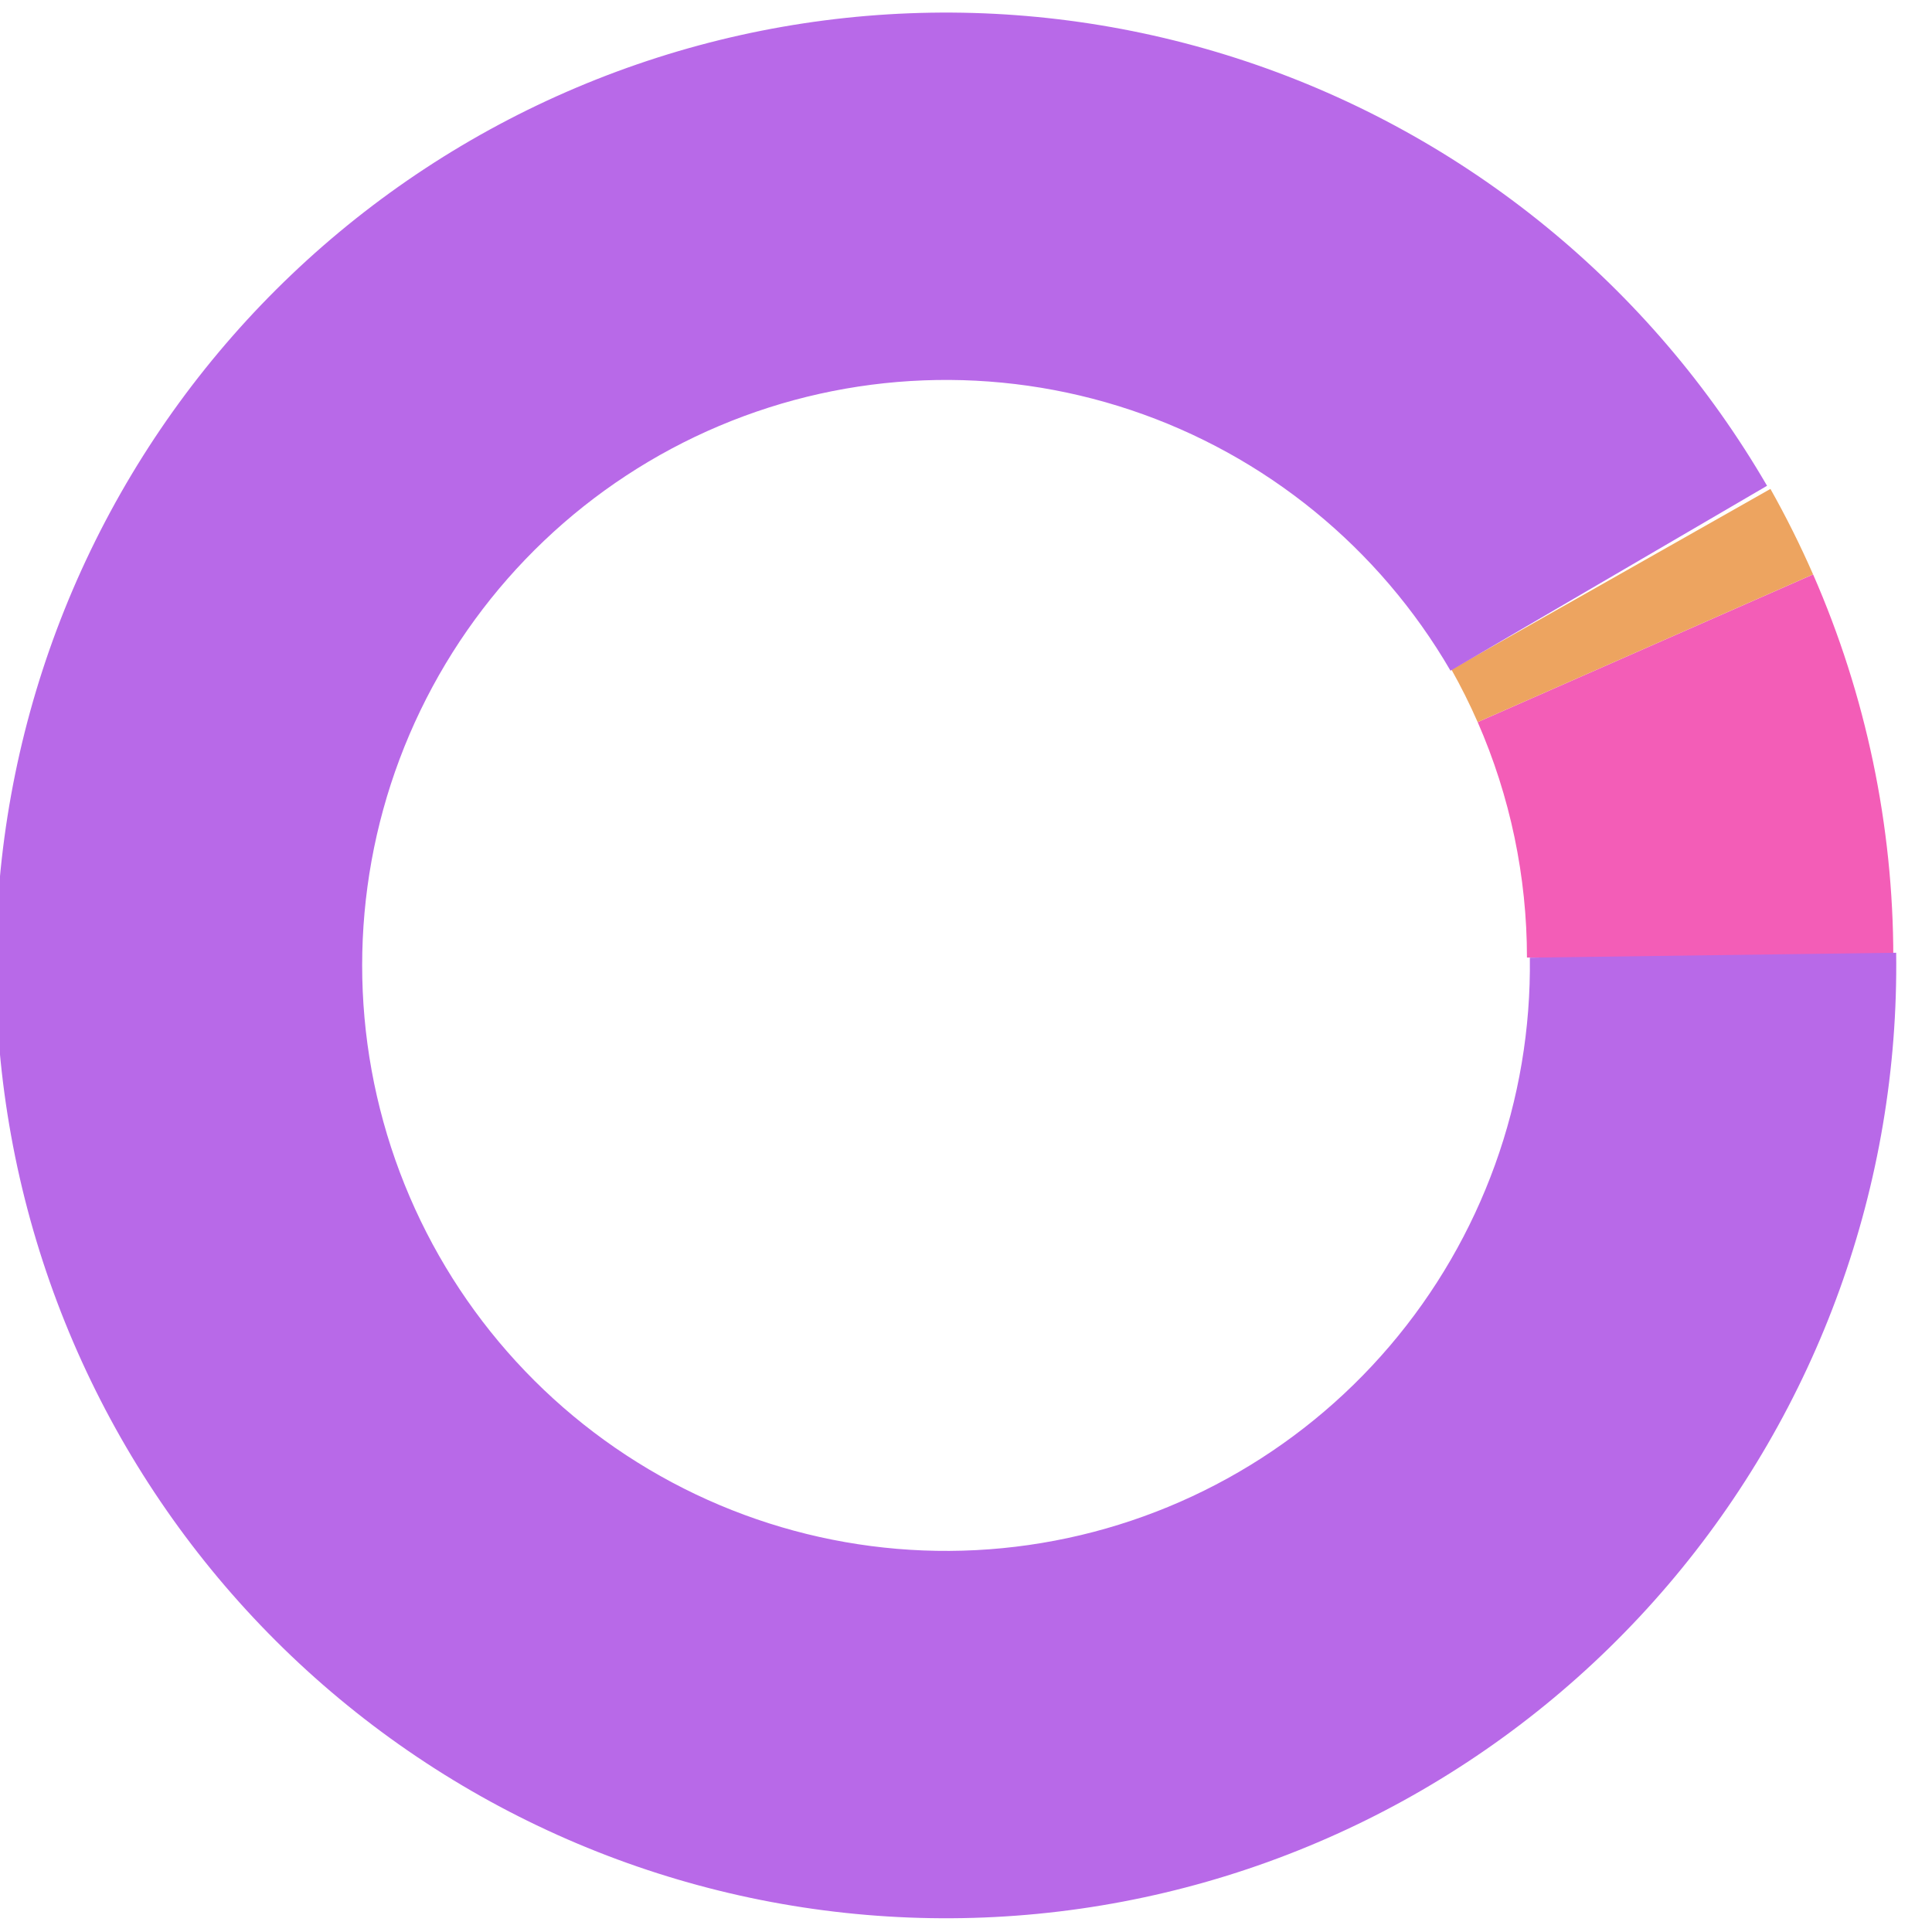 <svg width="77" height="77" viewBox="0 0 77 77" fill="none" xmlns="http://www.w3.org/2000/svg">
<g clip-path="url(#clip0_184_4225)">
<path d="M75.458 38.164C75.458 32.907 74.369 27.706 72.261 22.893L58.893 28.78C60.188 31.738 60.857 34.934 60.857 38.164H75.458Z" fill="#F35DB7"/>
<path d="M72.26 22.892C71.751 21.729 71.183 20.592 70.561 19.486L57.848 26.687C58.23 27.367 58.579 28.065 58.892 28.78L72.26 22.892Z" fill="#EDA460"/>
<path d="M70.426 19.361C65.793 11.387 58.423 5.377 49.693 2.455C40.963 -0.467 31.471 -0.101 22.991 3.484C14.511 7.068 7.623 13.627 3.614 21.934C-0.394 30.241 -1.249 39.727 1.21 48.621C3.669 57.514 9.273 65.205 16.975 70.257C24.677 75.309 33.95 77.376 43.061 76.071C52.171 74.766 60.496 70.18 66.479 63.168C72.463 56.156 75.695 47.2 75.572 37.972L60.972 38.167C61.048 43.837 59.062 49.34 55.385 53.648C51.709 57.957 46.594 60.775 40.995 61.577C35.397 62.379 29.7 61.109 24.967 58.004C20.234 54.9 16.791 50.174 15.28 44.71C13.769 39.245 14.294 33.416 16.757 28.312C19.22 23.208 23.453 19.178 28.663 16.975C33.874 14.772 39.706 14.548 45.071 16.343C50.435 18.139 54.963 21.831 57.81 26.731L70.426 19.361Z" fill="#B869E8"/>
</g>
<defs>
<clipPath id="clip0_184_4225">
<rect width="77" height="77" fill="white"/>
</clipPath>
</defs>
</svg>
